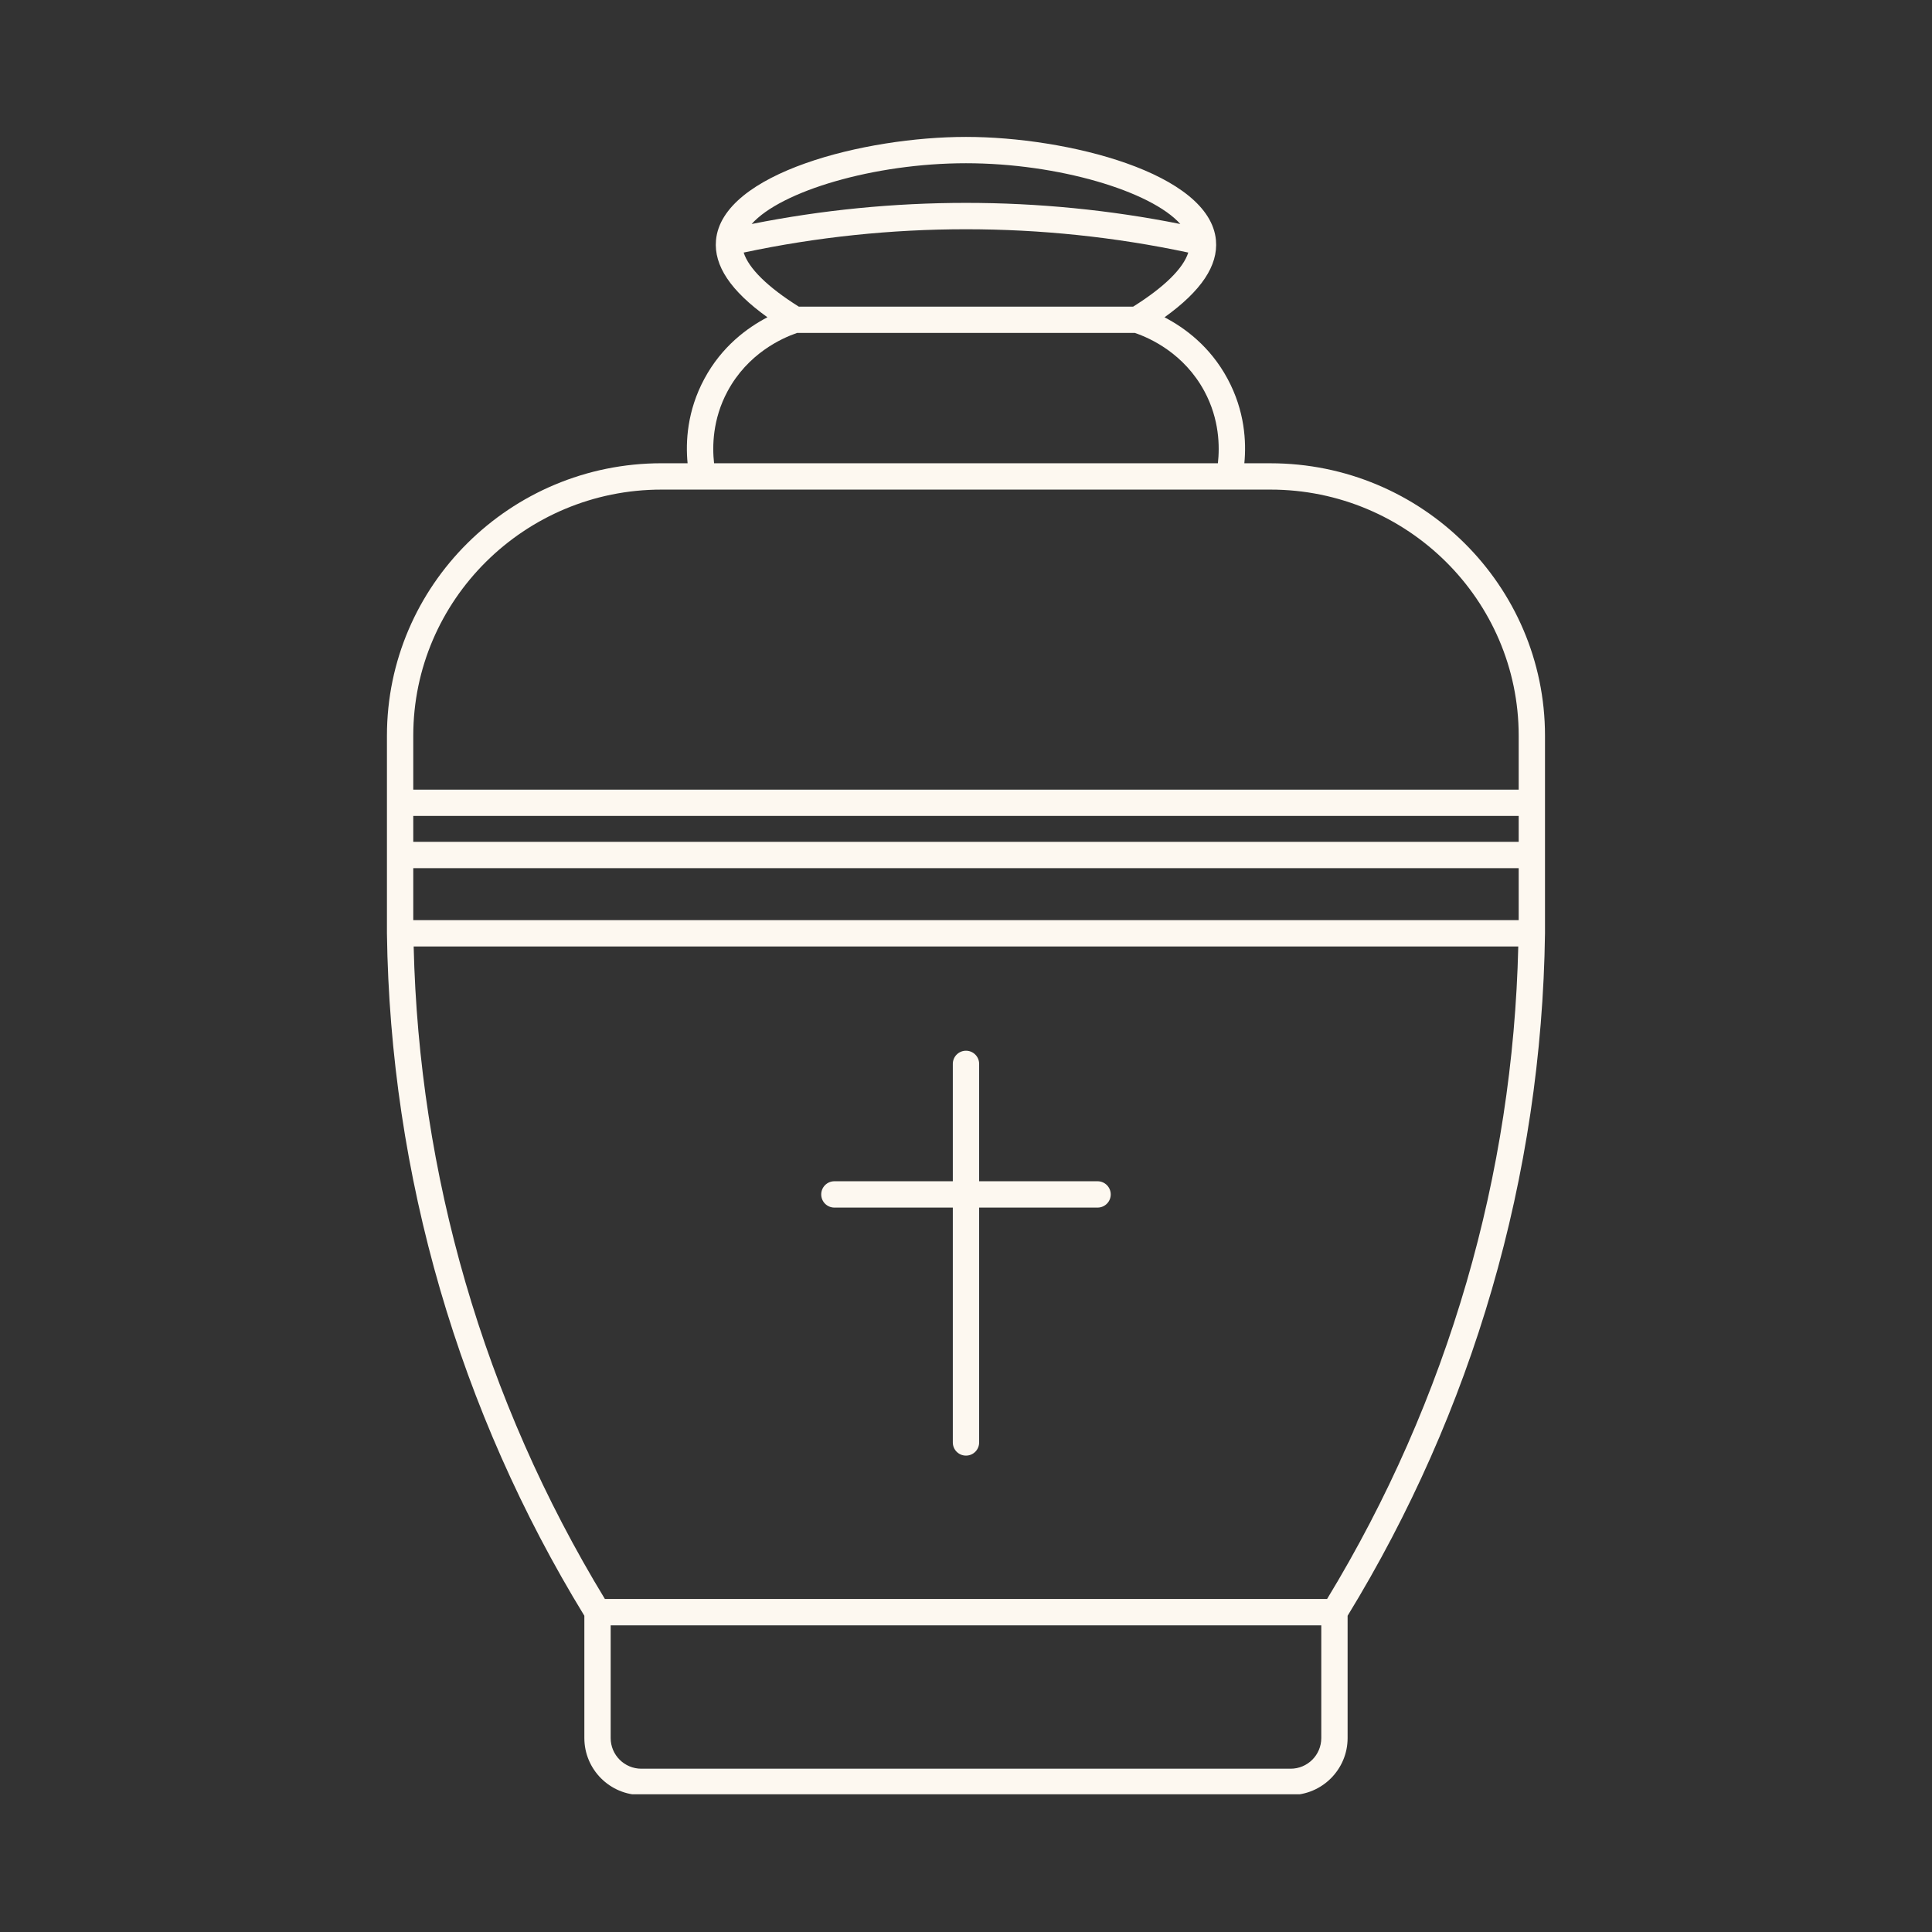 <svg xmlns="http://www.w3.org/2000/svg" xmlns:xlink="http://www.w3.org/1999/xlink" width="500" zoomAndPan="magnify" viewBox="0 0 375 375" height="500" preserveAspectRatio="xMidYMid meet" version="1.0"><rect x="0" y="0" width="375" height="375" fill="#333333" stroke="none"/><defs><clipPath id="5c4bd56a6f"><path d="M 75.105 26.52 L 300 26.52 L 300 348.27 L 75.105 348.27 Z M 75.105 26.52 " clip-rule="nonzero"/></clipPath></defs><g clip-path="url(#5c4bd56a6f)"><path fill="#fdf8f0" d="M 246.598 89.922 L 241.527 89.922 C 241.93 85.754 241.625 79.762 238.273 73.531 C 234.887 67.23 229.938 63.621 226.031 61.586 C 233.156 56.477 236.453 51.562 236.016 46.641 C 234.848 33.547 207.086 26.574 187.496 26.574 C 167.906 26.574 140.145 33.547 138.973 46.637 C 138.535 51.559 141.832 56.473 148.957 61.582 C 145.051 63.617 140.102 67.23 136.715 73.527 C 133.363 79.762 133.059 85.75 133.461 89.918 L 128.391 89.918 C 99.012 89.922 75.105 113.645 75.105 142.801 L 75.105 181.195 C 75.422 204.574 78.895 227.82 85.426 250.285 C 91.895 272.531 101.316 293.832 113.422 313.617 L 113.422 337.355 C 113.422 343.453 118.383 348.414 124.48 348.414 L 250.512 348.414 C 256.605 348.414 261.57 343.453 261.57 337.355 L 261.57 313.617 C 273.676 293.832 283.102 272.531 289.566 250.285 C 296.098 227.82 299.566 204.574 299.883 181.16 L 299.883 142.801 C 299.883 113.645 275.98 89.922 246.598 89.922 Z M 187.496 178.605 L 80.215 178.605 L 80.215 168.512 L 294.777 168.512 L 294.777 178.605 Z M 187.496 158.375 L 294.777 158.375 L 294.777 163.402 L 80.215 163.402 L 80.215 158.375 Z M 187.496 31.684 C 205.395 31.684 223.445 37.117 229.098 43.48 C 201.73 38.012 173.258 38.012 145.895 43.48 C 151.551 37.113 169.602 31.684 187.496 31.684 Z M 144.348 49.023 C 172.676 42.988 202.309 42.988 230.641 49.023 C 229.676 52.09 225.996 55.723 219.949 59.516 L 155.043 59.516 C 148.992 55.723 145.312 52.086 144.348 49.023 Z M 141.215 75.949 C 145.148 68.637 151.699 65.652 154.703 64.625 L 220.289 64.625 C 223.293 65.648 229.844 68.637 233.777 75.949 C 236.707 81.391 236.754 86.695 236.391 89.922 L 138.602 89.922 C 138.238 86.695 138.289 81.387 141.215 75.949 Z M 128.395 95.031 L 246.598 95.031 C 273.164 95.031 294.777 116.461 294.777 142.801 L 294.777 153.266 L 80.215 153.266 L 80.215 142.801 C 80.215 116.461 101.828 95.031 128.395 95.031 Z M 250.512 343.305 L 124.48 343.305 C 121.199 343.305 118.531 340.637 118.531 337.359 L 118.531 315.477 L 256.461 315.477 L 256.461 337.359 C 256.461 340.637 253.793 343.305 250.512 343.305 Z M 284.66 248.859 C 278.383 270.445 269.281 291.129 257.586 310.363 L 117.41 310.363 C 105.711 291.129 96.605 270.445 90.332 248.859 C 84.168 227.652 80.812 205.738 80.293 183.715 L 294.695 183.715 C 294.176 205.762 290.82 227.664 284.66 248.859 Z M 284.66 248.859 " fill-opacity="1" fill-rule="nonzero"/></g><path fill="#fdf8f0" d="M 213.039 229.281 L 190.051 229.281 L 190.051 206.5 C 190.051 205.086 188.906 203.945 187.496 203.945 C 186.086 203.945 184.941 205.086 184.941 206.5 L 184.941 229.281 L 161.953 229.281 C 160.543 229.281 159.398 230.426 159.398 231.836 C 159.398 233.25 160.543 234.391 161.953 234.391 L 184.941 234.391 L 184.941 279.98 C 184.941 281.395 186.086 282.535 187.496 282.535 C 188.906 282.535 190.051 281.395 190.051 279.98 L 190.051 234.391 L 213.039 234.391 C 214.449 234.391 215.594 233.25 215.594 231.836 C 215.594 230.426 214.449 229.281 213.039 229.281 Z M 213.039 229.281 " fill-opacity="1" fill-rule="nonzero"/></svg>